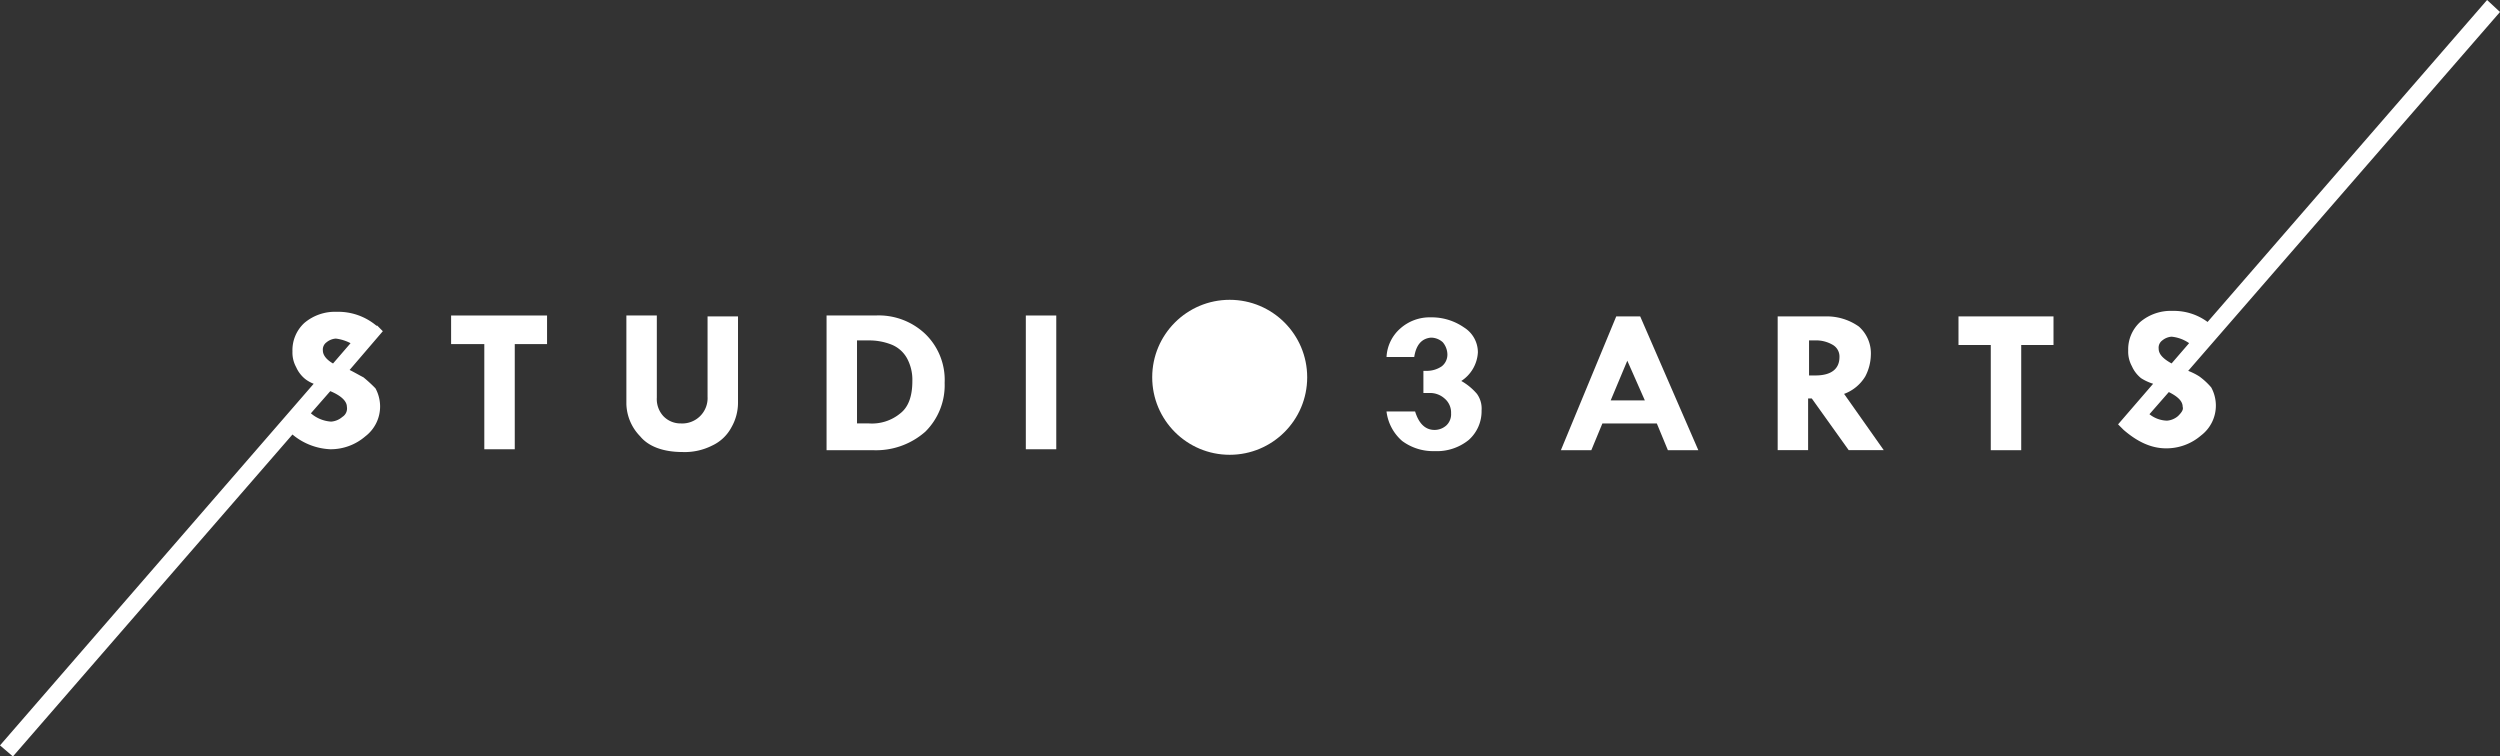 <svg xmlns="http://www.w3.org/2000/svg" viewBox="0 0 469.293 142">
  <rect x="0" y="0" width="469.293" height="142" fill="#333333" stroke="none"/>
  <g data-name="S3A LOGO BLK" transform="translate(1.9)">
    <circle data-name="Ellipse 1" cx="14.546" cy="14.546" r="14.546" transform="translate(214.39 56.28)" fill="#fff"/>
    <g data-name="Group 1" transform="translate(82.78 59.224)">
      <path data-name="Path 1" d="M47,34.2H65.01v5.368H58.949V59.31H53.234V39.568H47Z" transform="translate(-47 -34.2)" fill="#fff"/>
      <path data-name="Path 2" d="M66,34.2h5.715V49.612a4.717,4.717,0,0,0,1.212,3.463,4.434,4.434,0,0,0,3.29,1.385,4.757,4.757,0,0,0,5.022-5.022V34.373h5.715V50.651a9.274,9.274,0,0,1-1.212,4.5A7.816,7.816,0,0,1,82.1,58.617a11.369,11.369,0,0,1-5.541,1.212c-3.637,0-6.407-1.039-7.966-2.944A9.014,9.014,0,0,1,66,50.824V34.2Z" transform="translate(-33.098 -34.2)" fill="#fff"/>
      <path data-name="Path 3" d="M87.7,34.2h9.178a12.683,12.683,0,0,1,9.351,3.463,12,12,0,0,1,3.637,9.178,12.261,12.261,0,0,1-3.637,9.178,13.976,13.976,0,0,1-9.871,3.463H87.7V34.2Zm5.715,4.676V54.461h2.251a8.335,8.335,0,0,0,5.888-1.9c1.559-1.212,2.251-3.29,2.251-6.061a8.436,8.436,0,0,0-1.039-4.329,5.807,5.807,0,0,0-3.117-2.6,11.364,11.364,0,0,0-3.983-.693Z" transform="translate(-17.22 -34.2)" fill="#fff"/>
      <path data-name="Path 4" d="M109.3,34.2h5.715V59.31H109.3Z" transform="translate(-1.415 -34.2)" fill="#fff"/>
    </g>
    <g data-name="Group 3" transform="translate(258.376 59.398)">
      <g data-name="Group 2">
        <path data-name="Path 5" d="M153.6,41.846h-5.2a7.6,7.6,0,0,1,2.6-5.368,8.3,8.3,0,0,1,5.715-2.078,10.645,10.645,0,0,1,6.234,1.9,5.5,5.5,0,0,1,2.6,4.676,6.84,6.84,0,0,1-3.117,5.368,10.972,10.972,0,0,1,2.944,2.424,4.727,4.727,0,0,1,.866,3.117,7.2,7.2,0,0,1-2.424,5.541A9.5,9.5,0,0,1,157.4,59.51a9.74,9.74,0,0,1-6.061-1.9,8.7,8.7,0,0,1-2.944-5.541h5.368c.693,2.251,1.9,3.463,3.637,3.463a3.292,3.292,0,0,0,2.251-.866,2.868,2.868,0,0,0,.866-2.251,3.446,3.446,0,0,0-1.212-2.771,4.073,4.073,0,0,0-2.944-1.039h-1.039V44.444h.52a4.953,4.953,0,0,0,2.944-.866,2.792,2.792,0,0,0,1.039-2.251,3.647,3.647,0,0,0-.866-2.251,3.292,3.292,0,0,0-2.251-.866Q154.115,38.47,153.6,41.846Z" transform="translate(-148.4 -34.227)" fill="#fff"/>
        <path data-name="Path 6" d="M177.69,34.3h4.5L193.1,59.41h-5.715l-2.078-5.022H175.093l-2.078,5.022H167.3Zm2.078,8.312-3.117,7.446h6.407Z" transform="translate(-134.571 -34.3)" fill="#fff"/>
        <path data-name="Path 7" d="M190.8,34.3h8.832a10.437,10.437,0,0,1,6.407,1.9,6.7,6.7,0,0,1,2.251,5.368,9.1,9.1,0,0,1-1.039,3.983,7.752,7.752,0,0,1-3.983,3.29l7.446,10.563h-6.581l-6.927-9.7h-.693v9.7H190.8Zm5.888,4.5v6.58H197.9c2.944,0,4.5-1.212,4.5-3.463a2.524,2.524,0,0,0-1.212-2.251,6.16,6.16,0,0,0-3.29-.866Z" transform="translate(-117.376 -34.3)" fill="#fff"/>
        <path data-name="Path 8" d="M210.3,34.3h18.01v5.368h-6.061V59.41h-5.715V39.668h-6.061V34.3Z" transform="translate(-103.107 -34.3)" fill="#fff"/>
      </g>
    </g>
    <g data-name="Group 5" transform="translate(-1.9 58.532)">
      <g data-name="Group 4">
        <path data-name="Path 9" d="M66.329,46.1c-.693-.346-1.559-.866-2.6-1.385l6.234-7.273L68.927,36.4h-.173a11.151,11.151,0,0,0-7.446-2.6,8.883,8.883,0,0,0-6.061,2.078A6.944,6.944,0,0,0,53,41.246a5.692,5.692,0,0,0,.693,2.944,5.97,5.97,0,0,0,1.732,2.251,6.23,6.23,0,0,0,1.559.866L-1.9,115.19l2.424,2.078L53,56.832A11.843,11.843,0,0,0,60.1,59.6a9.95,9.95,0,0,0,6.58-2.424,7.043,7.043,0,0,0,2.771-5.715,7.163,7.163,0,0,0-.866-3.29A26.635,26.635,0,0,0,66.329,46.1Zm-7.62-5.022a1.688,1.688,0,0,1,.693-1.559,3.077,3.077,0,0,1,1.732-.693,8.074,8.074,0,0,1,2.771.866l-3.29,3.81C59.4,42.8,58.71,41.939,58.71,41.073Zm3.637,12.468a3.6,3.6,0,0,1-2.078.866,6.41,6.41,0,0,1-3.81-1.559L60.1,48.693c2.078.866,3.117,1.9,3.117,2.944A1.851,1.851,0,0,1,62.346,53.541Z" transform="translate(1.9 -33.8)" fill="#fff"/>
      </g>
    </g>
    <g data-name="Group 7" transform="translate(395.7)">
      <g data-name="Group 6">
        <path data-name="Path 10" d="M242.939,70.654a11.529,11.529,0,0,0-2.078-1.039L299.393,2.251,296.968,0,244.5,60.437a10.657,10.657,0,0,0-6.58-2.078,8.883,8.883,0,0,0-6.061,2.078A6.944,6.944,0,0,0,229.6,65.8a5.692,5.692,0,0,0,.693,2.944A5.97,5.97,0,0,0,232.029,71a9.263,9.263,0,0,0,2.251,1.039l-6.581,7.62,1.039,1.039h0c2.6,2.251,5.2,3.463,7.966,3.463a9.95,9.95,0,0,0,6.581-2.424,7.043,7.043,0,0,0,2.771-5.715,7.163,7.163,0,0,0-.866-3.29A12.833,12.833,0,0,0,242.939,70.654Zm-7.62-5.2a1.688,1.688,0,0,1,.693-1.559,3.077,3.077,0,0,1,1.732-.693,6.974,6.974,0,0,1,3.29,1.212l-3.29,3.81C236.185,67.363,235.32,66.5,235.32,65.459ZM238.956,78.1a3.6,3.6,0,0,1-2.078.866,5.536,5.536,0,0,1-3.29-1.212l3.637-4.156c1.732.866,2.6,1.732,2.6,2.771C240,76.888,239.649,77.407,238.956,78.1Z" transform="translate(-227.7)" fill="#fff"/>
      </g>
    </g>
  </g>
</svg>